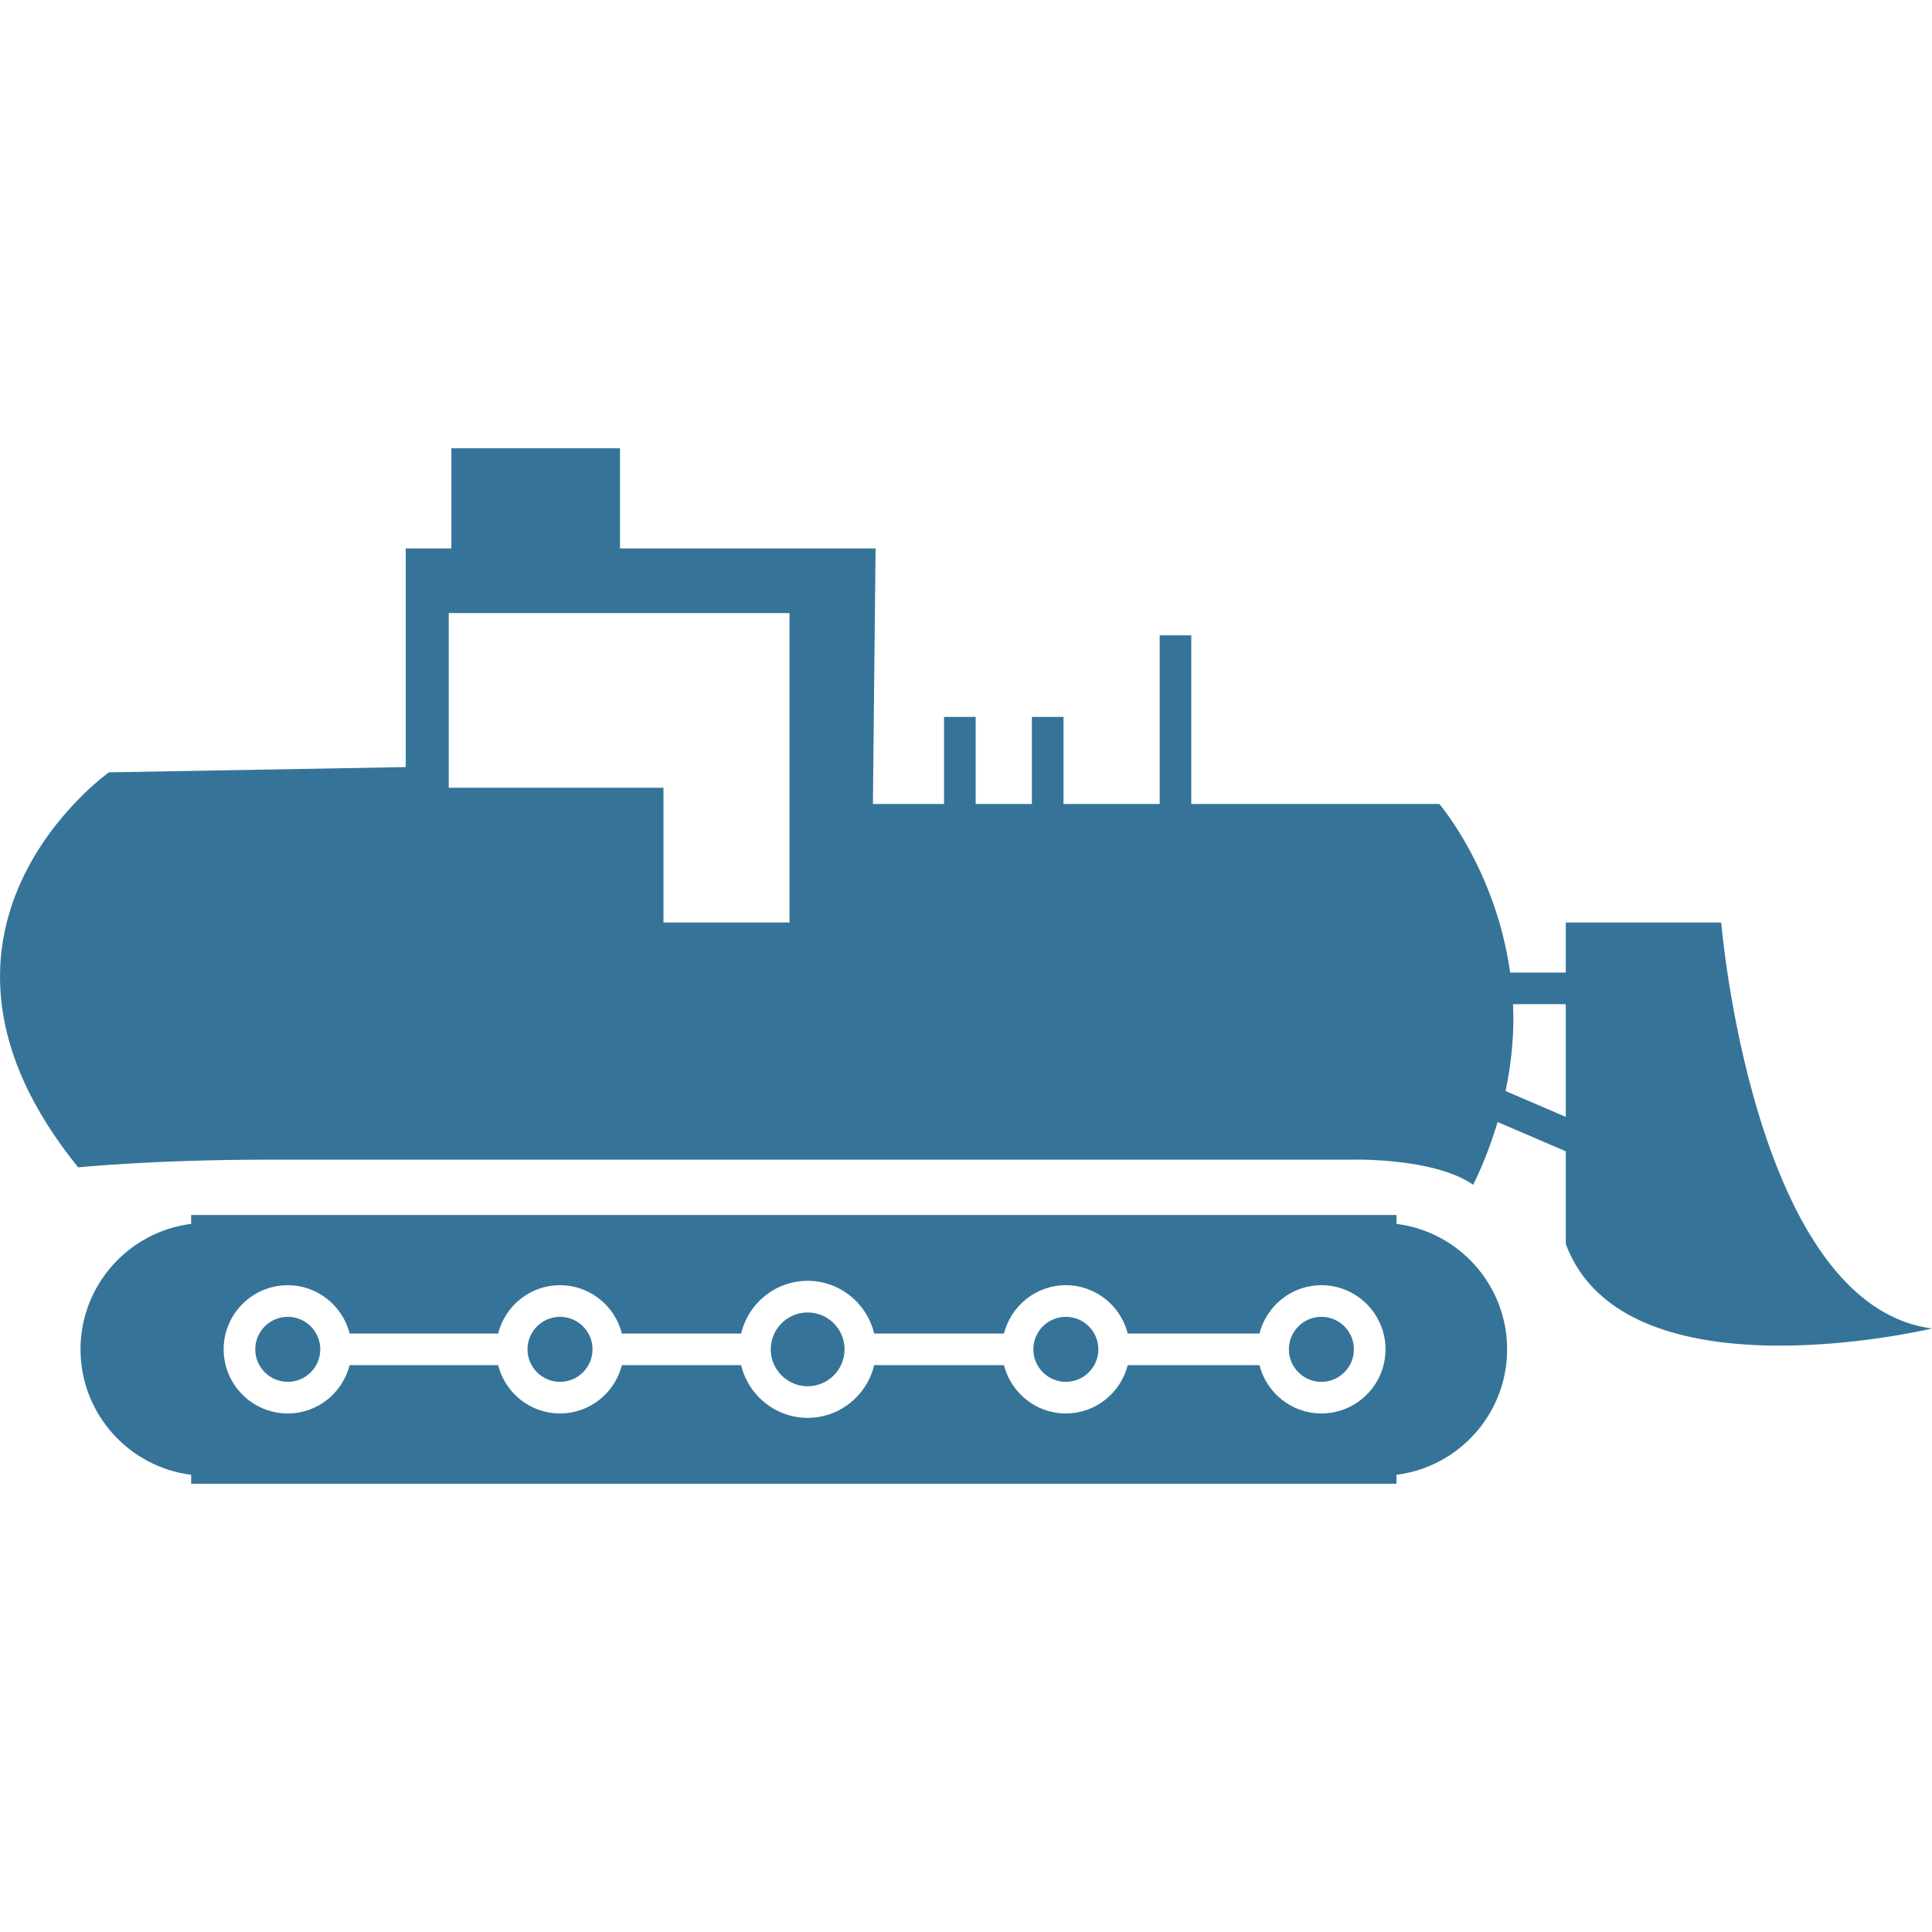 <!DOCTYPE svg PUBLIC "-//W3C//DTD SVG 1.1//EN" "http://www.w3.org/Graphics/SVG/1.1/DTD/svg11.dtd">
<!-- Uploaded to: SVG Repo, www.svgrepo.com, Transformed by: SVG Repo Mixer Tools -->
<svg fill="#357498" version="1.1" id="Capa_1" xmlns="http://www.w3.org/2000/svg" xmlns:xlink="http://www.w3.org/1999/xlink" width="800px" height="800px" viewBox="0 0 801.329 801.33" xml:space="preserve">
<g id="SVGRepo_bgCarrier" stroke-width="0"/>
<g id="SVGRepo_tracerCarrier" stroke-linecap="round" stroke-linejoin="round"/>
<g id="SVGRepo_iconCarrier"> <g> <g> <path d="M334.985,544.359c-8.438,0-15.305,6.863-15.305,15.303c0,8.44,6.865,15.305,15.305,15.305 c8.438,0,15.304-6.863,15.304-15.305C350.289,551.222,343.425,544.359,334.985,544.359z"/> <path d="M232.275,546.177c-7.439,0-13.484,6.045-13.484,13.484c0,7.438,6.045,13.482,13.484,13.482s13.484-6.045,13.484-13.482 C245.759,552.222,239.715,546.177,232.275,546.177z"/> <path d="M442.078,546.177c-7.441,0-13.482,6.045-13.482,13.484c0,7.438,6.041,13.482,13.482,13.482 c7.438,0,13.484-6.045,13.484-13.482C455.563,552.222,449.519,546.177,442.078,546.177z"/> <path d="M119.358,546.177c-7.438,0-13.482,6.045-13.482,13.484c0,7.438,6.044,13.482,13.482,13.482 c7.44,0,13.485-6.045,13.485-13.482C132.843,552.222,126.799,546.177,119.358,546.177z"/> <path d="M79.289,503.931v3.691c-25.842,3.236-45.895,25.342-45.895,52.039c0,26.699,20.053,48.8,45.895,52.041v3.688h499.922 v-3.688c25.84-3.241,45.895-25.342,45.895-52.041c0-26.697-20.055-48.803-45.895-52.039v-3.691H79.289z M548.066,586.259 c-12.396,0-22.741-8.555-25.686-20.041h-54.63c-2.938,11.486-13.279,20.041-25.674,20.041c-12.397,0-22.744-8.555-25.676-20.041 H362.57c-2.988,12.512-14.193,21.859-27.588,21.859c-13.392,0-24.598-9.35-27.585-21.859h-49.45 c-2.931,11.486-13.282,20.041-25.675,20.041c-12.398,0-22.744-8.555-25.674-20.041H145.03 c-2.947,11.486-13.293,20.041-25.674,20.041c-14.663,0-26.597-11.936-26.597-26.598c0-14.659,11.934-26.601,26.597-26.601 c12.381,0,22.727,8.558,25.674,20.042h61.569c2.93-11.486,13.275-20.042,25.674-20.042c12.393,0,22.744,8.558,25.675,20.042h49.45 c2.987-12.508,14.193-21.861,27.585-21.861c13.395,0,24.6,9.354,27.588,21.861h53.831c2.932-11.486,13.276-20.042,25.676-20.042 c12.395,0,22.737,8.558,25.674,20.042h54.63c2.942-11.486,13.288-20.042,25.686-20.042c14.677,0,26.598,11.939,26.598,26.601 C574.663,574.326,562.742,586.259,548.066,586.259z"/> <path d="M548.066,546.177c-7.43,0-13.483,6.045-13.483,13.484c0,7.438,6.056,13.482,13.483,13.482 c7.429,0,13.483-6.045,13.483-13.482C561.551,552.222,555.494,546.177,548.066,546.177z"/> <path d="M713.909,382.629h-64.476v20.755h-23.074c-5.972-42.731-29.377-69.918-29.377-69.918H494.105v-69.938h-13.111v69.938 h-39.891v-36.121H427.99v36.121h-23.318v-36.121h-13.115v36.121h-29.501l1.104-105.999H257.156v-41.528h-69.942v41.528h-18.927 v90.696l-123.112,2.18c0,0-92.519,65.486-12.751,163.833c0,0,31.318-3.191,79.404-3.191h448.748c0,0,34.053-0.999,50.439,10.422 c4.434-8.935,7.584-17.574,10.143-26.026l28.275,12.137v38.432c24.33,65.65,151.896,35.062,151.896,35.062 C727.006,541.271,713.909,382.629,713.909,382.629z M327.457,382.629h-52.275v-55.898h-89.057v-72.45h141.332V382.629z M649.436,463.25l-24.972-10.719c2.674-12.757,3.612-24.843,3.085-36.034h21.887V463.25L649.436,463.25z"/> </g> </g> </g>
</svg>